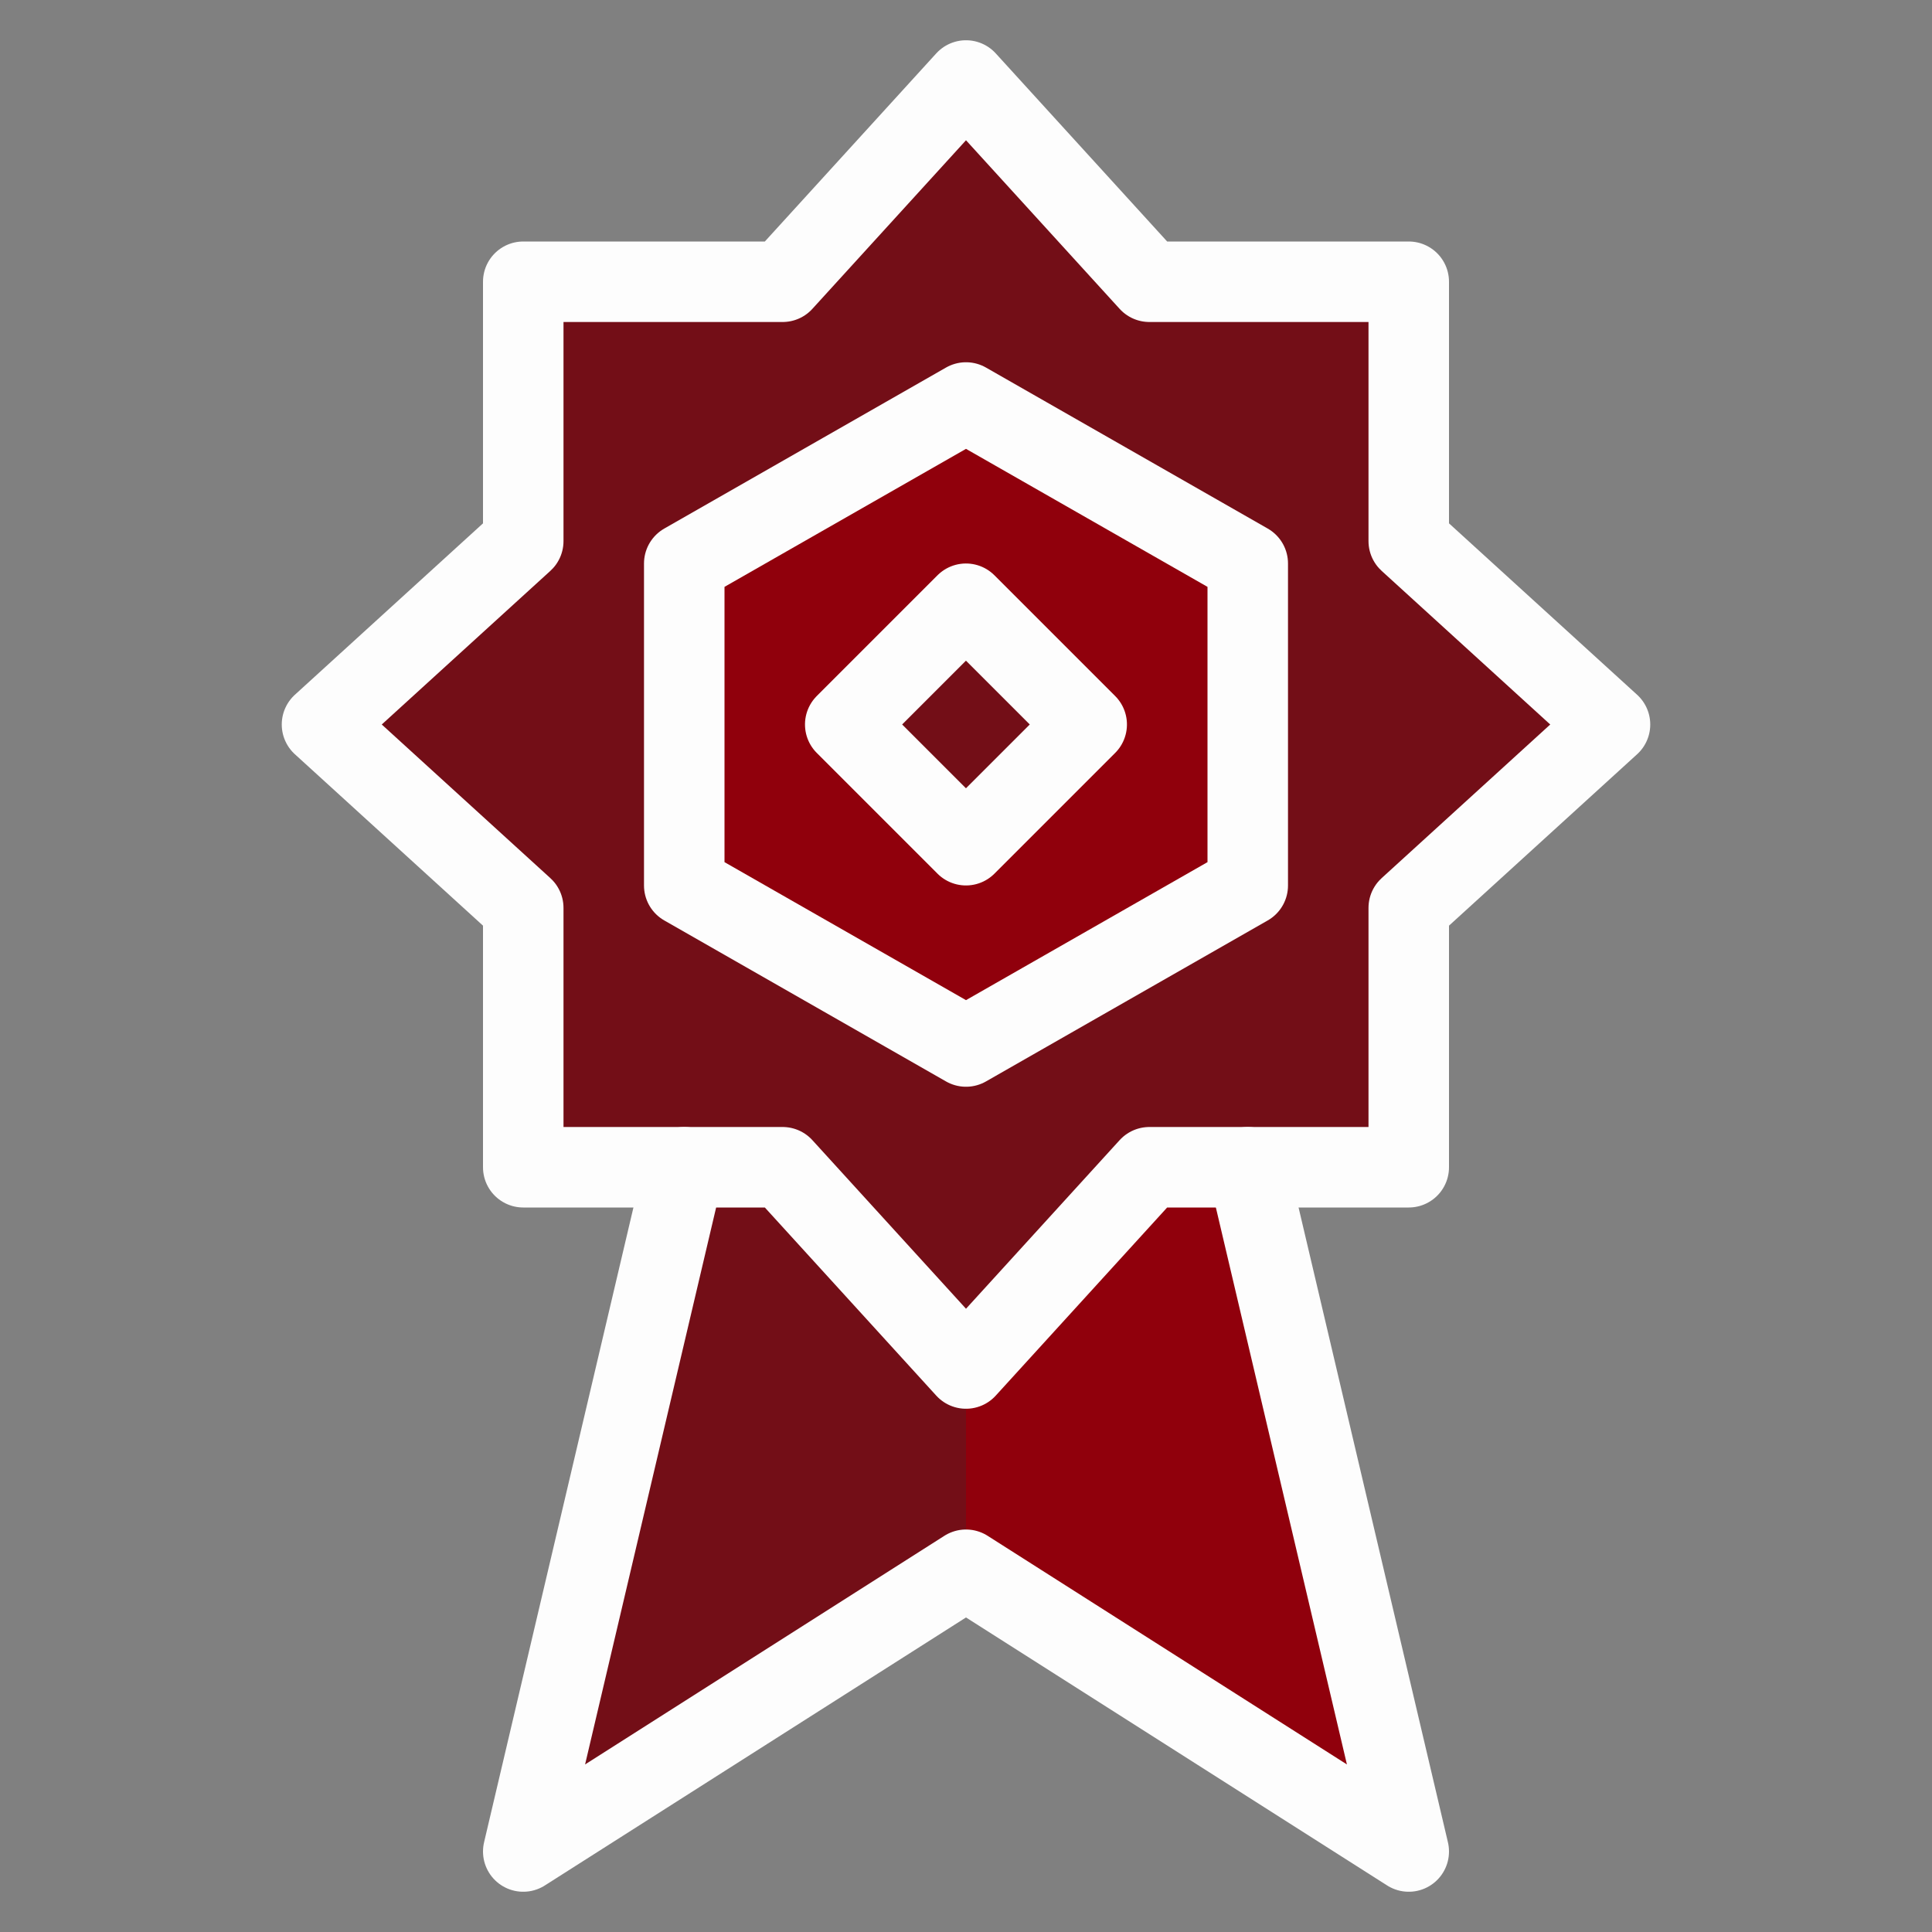 <svg xmlns="http://www.w3.org/2000/svg" width="24" height="24" viewBox="0 0 24 24">
  <rect x="0" y="0" width="24" height="24" fill="#808080" stroke="none"/>
  <title>badge-1</title>
  <g id="Duotone">
    <polygon points="17.5 6.722 17.5 3.5 14.278 3.5 12 1 9.722 3.5 6.5 3.5 6.5 6.722 4 9 6.5 11.278 6.5 14.5 8.5 14.5 6.5 23 12 19.5 17.5 23 15.5 14.5 17.5 14.5 17.5 11.278 20 9 17.5 6.722" fill="#730e17"/>
    <path d="M12,5,8.5,7v4L12,13l3.5-2V7Zm0,5.5L10.5,9,12,7.5,13.5,9Z" fill="#90000c"/>
    <polygon points="14.278 14.5 12 17 12 19.5 17.5 23 15.5 14.5 14.278 14.5" fill="#90000c"/>
    <polyline points="8.5 14.5 6.5 23 12 19.5 17.5 23 15.5 14.5" fill="none" stroke="#fdfdfd" stroke-linecap="round" stroke-linejoin="round"/>
    <polygon points="17.5 11.278 20 9 17.5 6.722 17.5 3.5 14.278 3.5 12 1 9.722 3.5 6.5 3.5 6.5 6.722 4 9 6.5 11.278 6.5 14.5 9.722 14.5 12 17 14.278 14.5 17.5 14.5 17.5 11.278" fill="none" stroke="#fdfdfd" stroke-linecap="round" stroke-linejoin="round"/>
    <polygon points="8.5 7 12 5 15.5 7 15.5 11 12 13 8.5 11 8.5 7" fill="none" stroke="#fdfdfd" stroke-linecap="round" stroke-linejoin="round"/>
    <rect x="10.939" y="7.939" width="2.121" height="2.121" transform="translate(-2.849 11.121) rotate(-45)" fill="none" stroke="#fdfdfd" stroke-linecap="round" stroke-linejoin="round"/>
  </g>
  <g id="Frames-24px">
    <rect width="24" height="24" fill="none"/>
  </g>
</svg>
